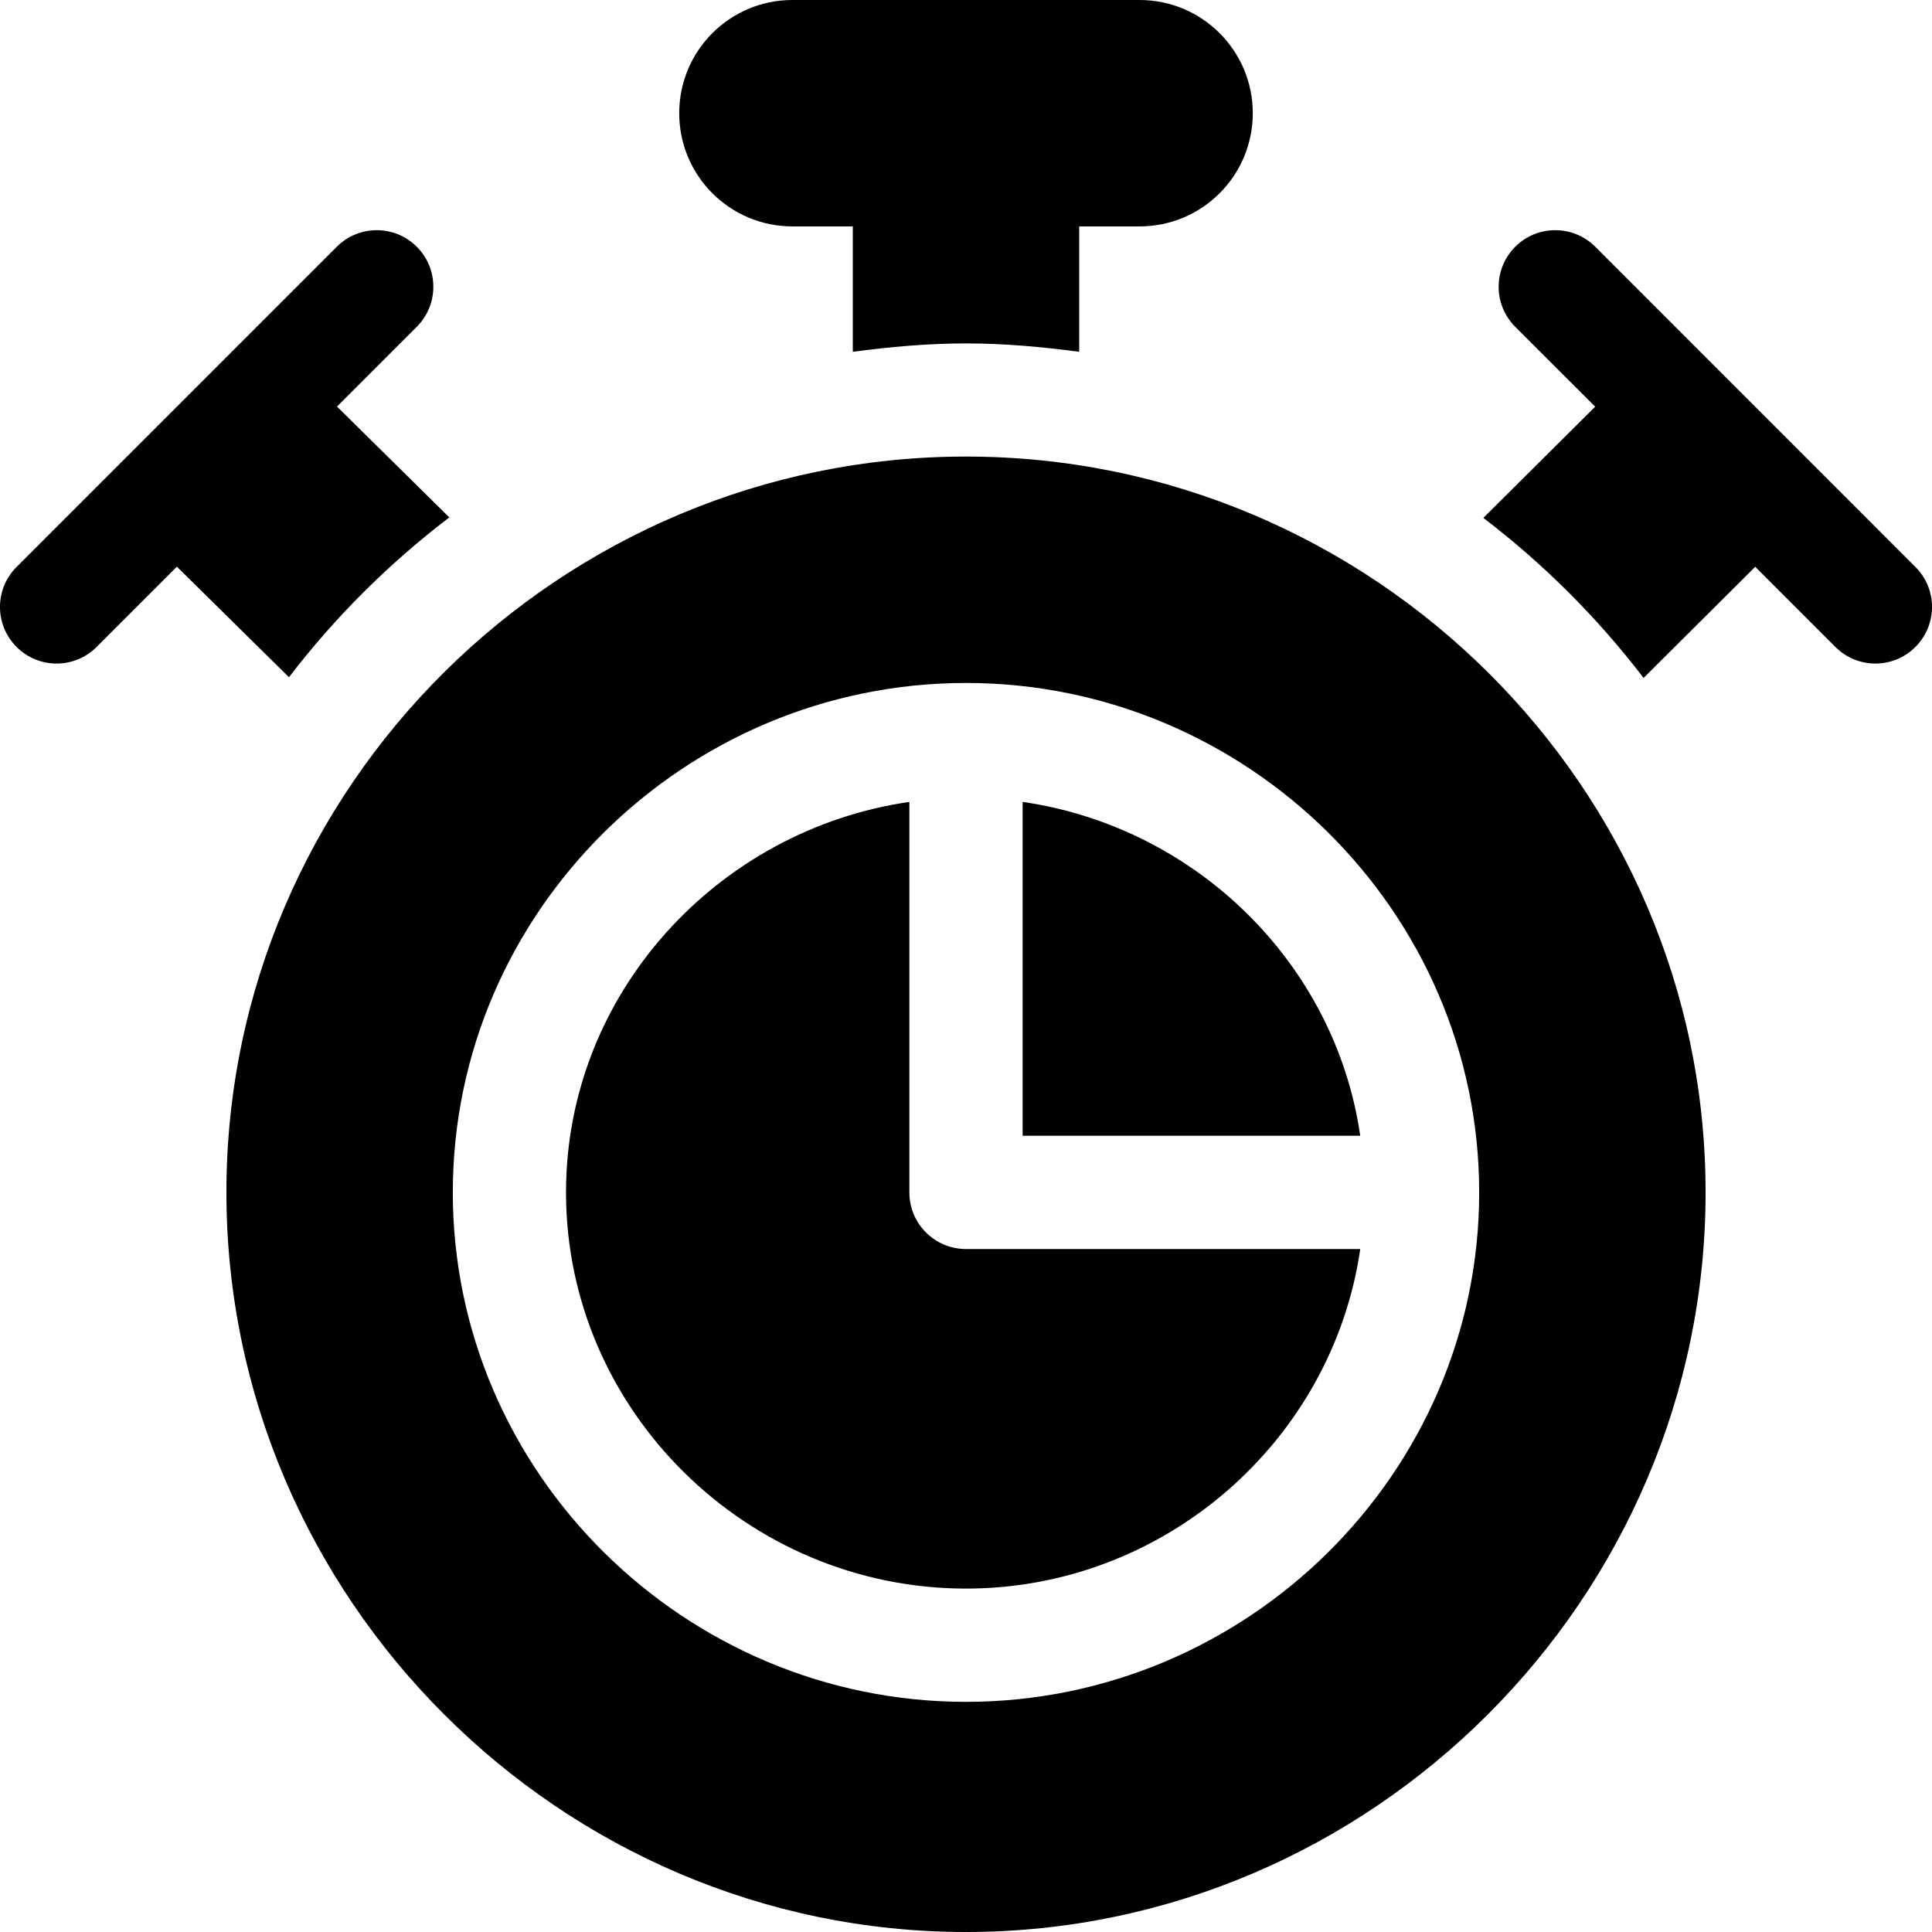<svg width="32" height="32" viewBox="0 0 32 32" fill="none" xmlns="http://www.w3.org/2000/svg">
<path d="M15.062 19.75V13.282C11.891 13.742 9.375 16.453 9.375 19.75C9.375 23.368 12.382 26.312 16 26.312C19.297 26.312 22.07 23.859 22.53 20.688H16C15.482 20.688 15.062 20.268 15.062 19.75Z" fill="black"/>
<path d="M16.938 13.282V18.812H22.53C22.115 15.949 19.8 13.697 16.938 13.282Z" fill="black"/>
<path d="M16 7.562C9.28 7.562 3.75 13.03 3.75 19.75C3.75 26.47 9.28 32 16 32C22.72 32 28.25 26.47 28.25 19.75C28.25 13.03 22.72 7.562 16 7.562ZM16 28.188C11.347 28.188 7.5 24.403 7.5 19.75C7.5 15.097 11.347 11.312 16 11.312C20.653 11.312 24.5 15.097 24.5 19.75C24.5 24.403 20.653 28.188 16 28.188ZM1.6 10.716L2.93 9.386L4.786 11.217C5.55 10.22 6.443 9.331 7.442 8.57L5.582 6.734L6.903 5.413C7.269 5.047 7.269 4.453 6.903 4.087C6.537 3.721 5.944 3.721 5.578 4.087L0.275 9.39C-0.092 9.756 -0.092 10.349 0.275 10.716C0.641 11.082 1.234 11.082 1.6 10.716L1.6 10.716ZM13.125 3.75H14.125V5.827C14.74 5.745 15.363 5.688 16 5.688C16.637 5.688 17.26 5.745 17.875 5.827V3.75H18.875C19.91 3.75 20.75 2.911 20.75 1.875C20.75 0.839 19.91 0 18.875 0H13.125C12.089 0 11.25 0.839 11.25 1.875C11.25 2.911 12.089 3.75 13.125 3.75ZM27.223 11.229L29.072 9.388L30.4 10.716C30.766 11.082 31.359 11.082 31.725 10.716C32.092 10.349 32.092 9.756 31.725 9.39L26.423 4.087C26.056 3.721 25.463 3.721 25.097 4.087C24.731 4.453 24.731 5.047 25.097 5.413L26.421 6.736L24.569 8.578C25.567 9.34 26.46 10.231 27.223 11.229Z" fill="black"/>
</svg>
